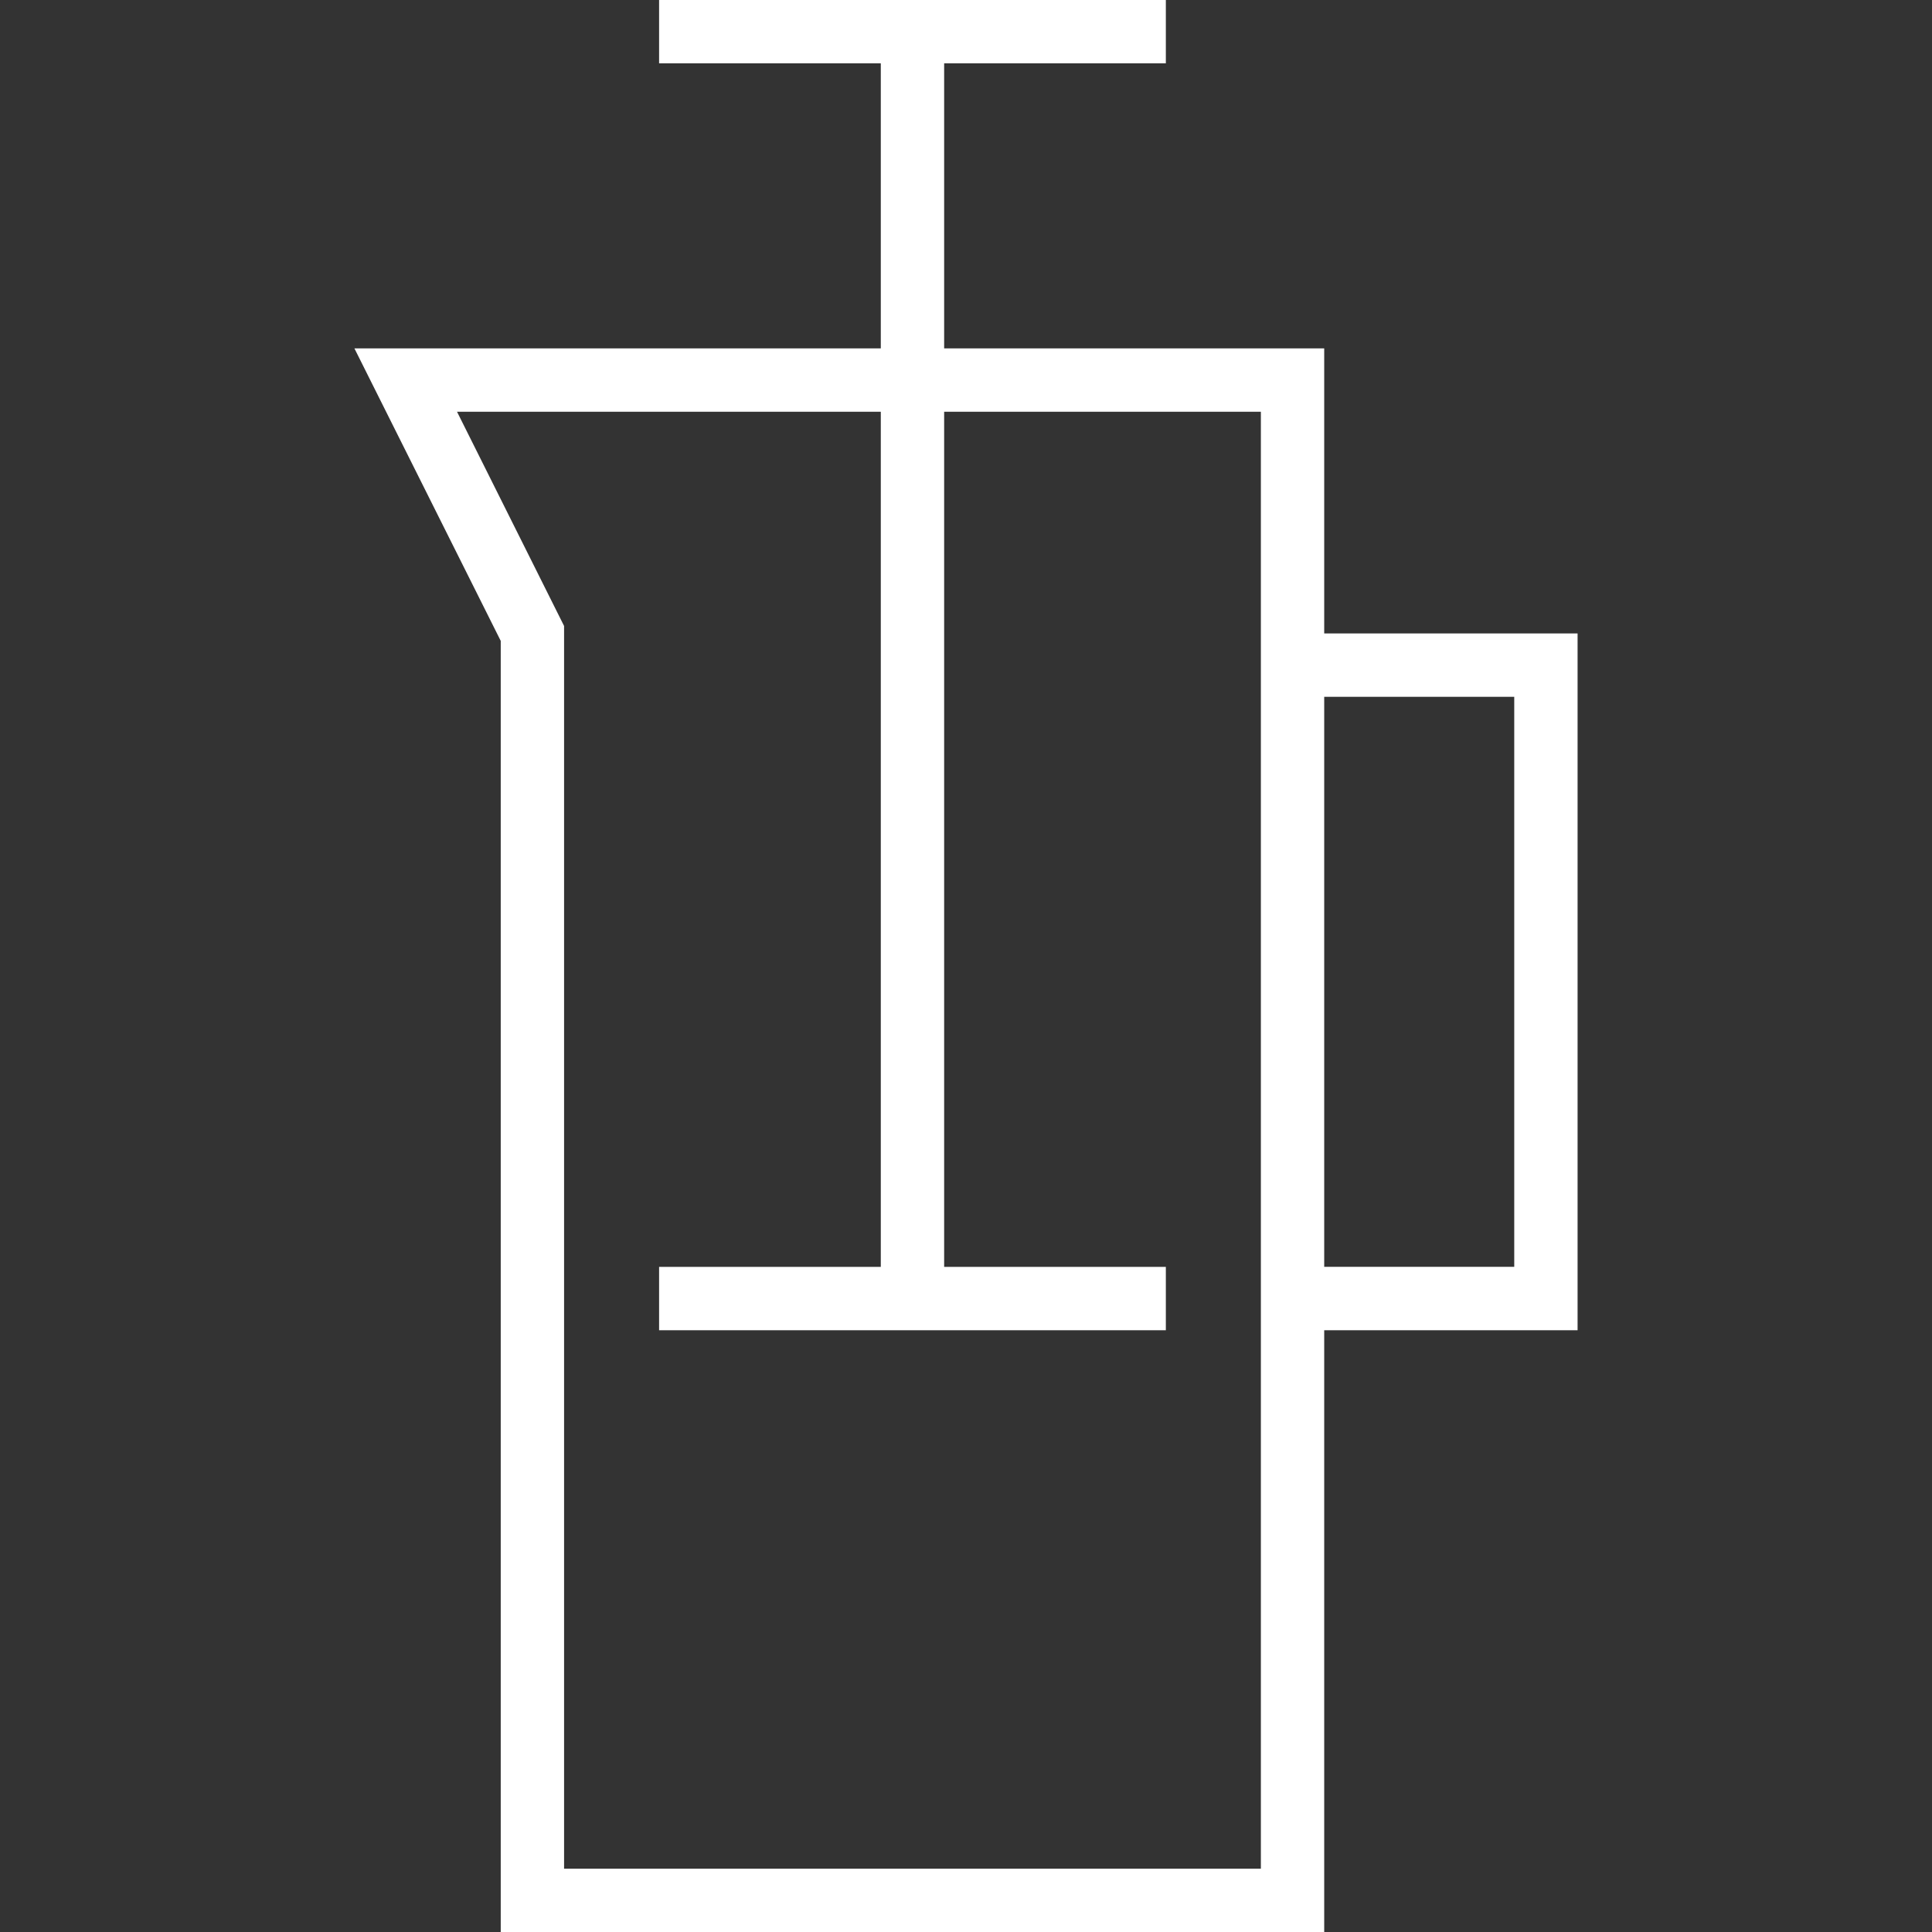 <svg id="Ebene_1" data-name="Ebene 1" xmlns="http://www.w3.org/2000/svg" viewBox="0 0 200 200"><rect x="0" y="0" width="200" height="200" fill="#333333" stroke="none"/><defs><style>.cls-1{fill:#fff;}</style></defs><path class="cls-1" d="M163.311,65.574H137.082V36.066H97.738V6.557h22.95V0H68.229V6.557H91.18V36.066H36.689L51.836,66.344V200h85.246V137.705h26.229ZM130.525,193.443H58.393V64.8L47.311,42.623H91.18v88.525H68.229v6.557h52.459v-6.557H97.738V42.623h32.787Zm26.229-62.3H137.082V72.131h19.672Z"/></svg>